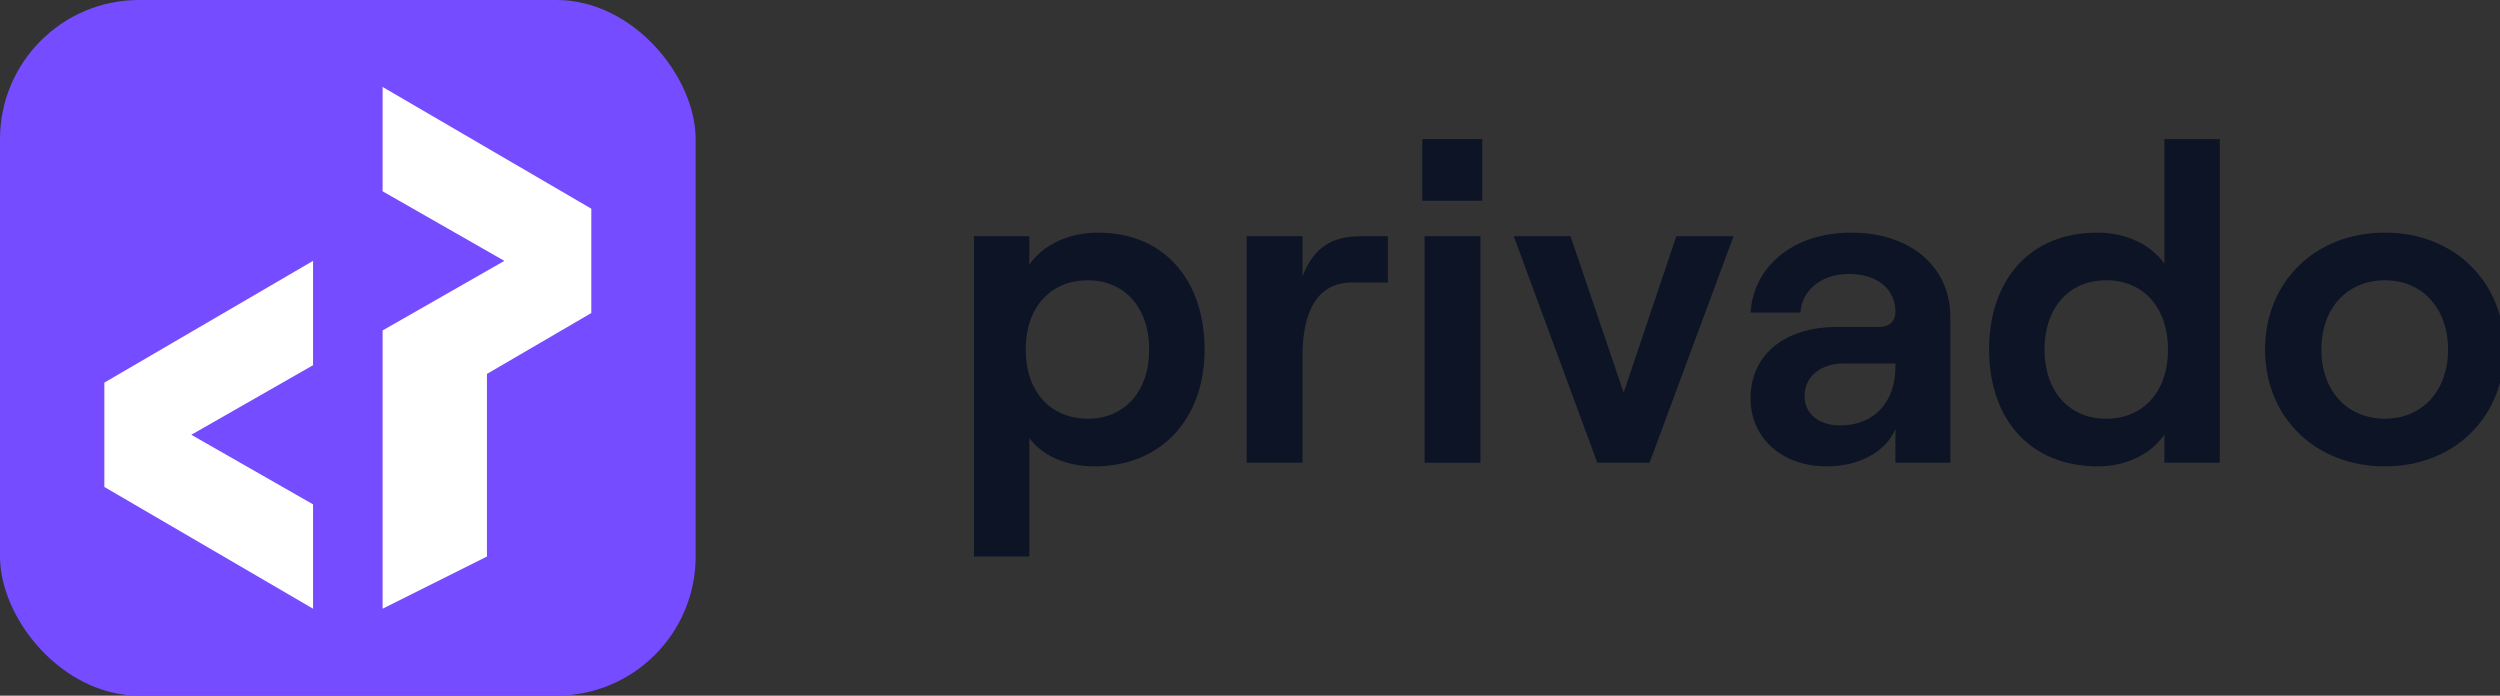 <svg width="115" height="32" viewBox="0 0 115 32" fill="none" xmlns="http://www.w3.org/2000/svg">
<rect x="0" y="0" width="115" height="32" fill="#333333" stroke="none"/>
<g clip-path="url(#clip0_232_56)">
<g clip-path="url(#clip1_232_56)">
<rect width="32" height="32" rx="6.4" fill="#754CFF"/>
<g clip-path="url(#clip2_232_56)">
<path d="M4.8 17.6V22.4L14.4 28V24.312V23.2L8.8 20L14.4 16.8V15.088V12L4.8 17.6Z" fill="white"/>
<path d="M17.6 4V7.688V8.8L23.2 12L17.6 15.2V16.912V28L22.4 25.6V17.2L27.2 14.4V9.6L17.6 4Z" fill="white"/>
</g>
<path d="M44.8 25.6H47.348V20.15C47.933 20.957 49.061 21.453 50.335 21.453C53.427 21.453 55.411 19.261 55.411 16.077C55.411 12.893 53.552 10.701 50.523 10.701C49.124 10.701 47.975 11.28 47.348 12.169V10.866H44.8V25.6ZM50.043 19.261C48.309 19.261 47.181 18 47.181 16.077C47.181 14.154 48.309 12.893 50.043 12.893C51.735 12.893 52.863 14.154 52.863 16.077C52.863 18 51.735 19.261 50.043 19.261Z" fill="#0C1425"/>
<path d="M63.843 12.996V10.866H62.61C61.252 10.866 60.438 11.383 59.916 12.707V10.866H57.346V21.287H59.916V16.366C59.916 14.381 60.563 12.996 62.192 12.996H63.843Z" fill="#0C1425"/>
<path d="M65.427 6.4V9.233H68.184V6.4H65.427ZM65.531 21.287H68.1V10.866H65.531V21.287Z" fill="#0C1425"/>
<path d="M73.477 21.287H75.879L79.743 10.866H77.111L74.688 18.062L72.244 10.866H69.633L73.477 21.287Z" fill="#0C1425"/>
<path d="M85.162 10.701C82.426 10.701 80.651 12.314 80.525 14.381H82.823C82.865 13.451 83.679 12.603 85.037 12.603C86.395 12.603 87.189 13.327 87.189 14.34C87.189 14.754 86.938 15.043 86.416 15.043H84.473C82.113 15.043 80.525 16.304 80.525 18.331C80.525 20.13 81.946 21.453 84.034 21.453C85.538 21.453 86.75 20.77 87.189 19.737V21.287H89.716V14.588C89.716 12.231 87.836 10.701 85.162 10.701ZM84.64 19.571C83.679 19.571 83.011 19.034 83.011 18.227C83.011 17.317 83.742 16.718 84.828 16.718H87.189V16.883C87.189 18.455 86.249 19.571 84.64 19.571Z" fill="#0C1425"/>
<path d="M96.513 21.453C97.787 21.453 98.957 20.895 99.562 19.985V21.287H102.111V6.4H99.562V12.127C98.957 11.28 97.849 10.701 96.471 10.701C93.359 10.701 91.499 12.893 91.499 16.077C91.499 19.261 93.359 21.453 96.513 21.453ZM96.889 19.261C95.176 19.261 94.048 18 94.048 16.077C94.048 14.154 95.176 12.893 96.889 12.893C98.601 12.893 99.729 14.154 99.729 16.077C99.729 18 98.601 19.261 96.889 19.261Z" fill="#0C1425"/>
<path d="M109.707 21.453C112.902 21.453 115.2 19.178 115.2 16.077C115.2 12.975 112.902 10.701 109.707 10.701C106.49 10.701 104.192 12.975 104.192 16.077C104.192 19.178 106.49 21.453 109.707 21.453ZM109.707 19.261C107.952 19.261 106.782 17.958 106.782 16.077C106.782 14.195 107.952 12.893 109.707 12.893C111.44 12.893 112.61 14.195 112.61 16.077C112.61 17.958 111.44 19.261 109.707 19.261Z" fill="#0C1425"/>
</g>
</g>
<defs>
<clipPath id="clip0_232_56">
<rect width="115" height="32" fill="white"/>
</clipPath>
<clipPath id="clip1_232_56">
<rect width="115.2" height="32" fill="white"/>
</clipPath>
<clipPath id="clip2_232_56">
<rect width="25.6" height="25.6" fill="white" transform="translate(3.2 3.2)"/>
</clipPath>
</defs>
</svg>
